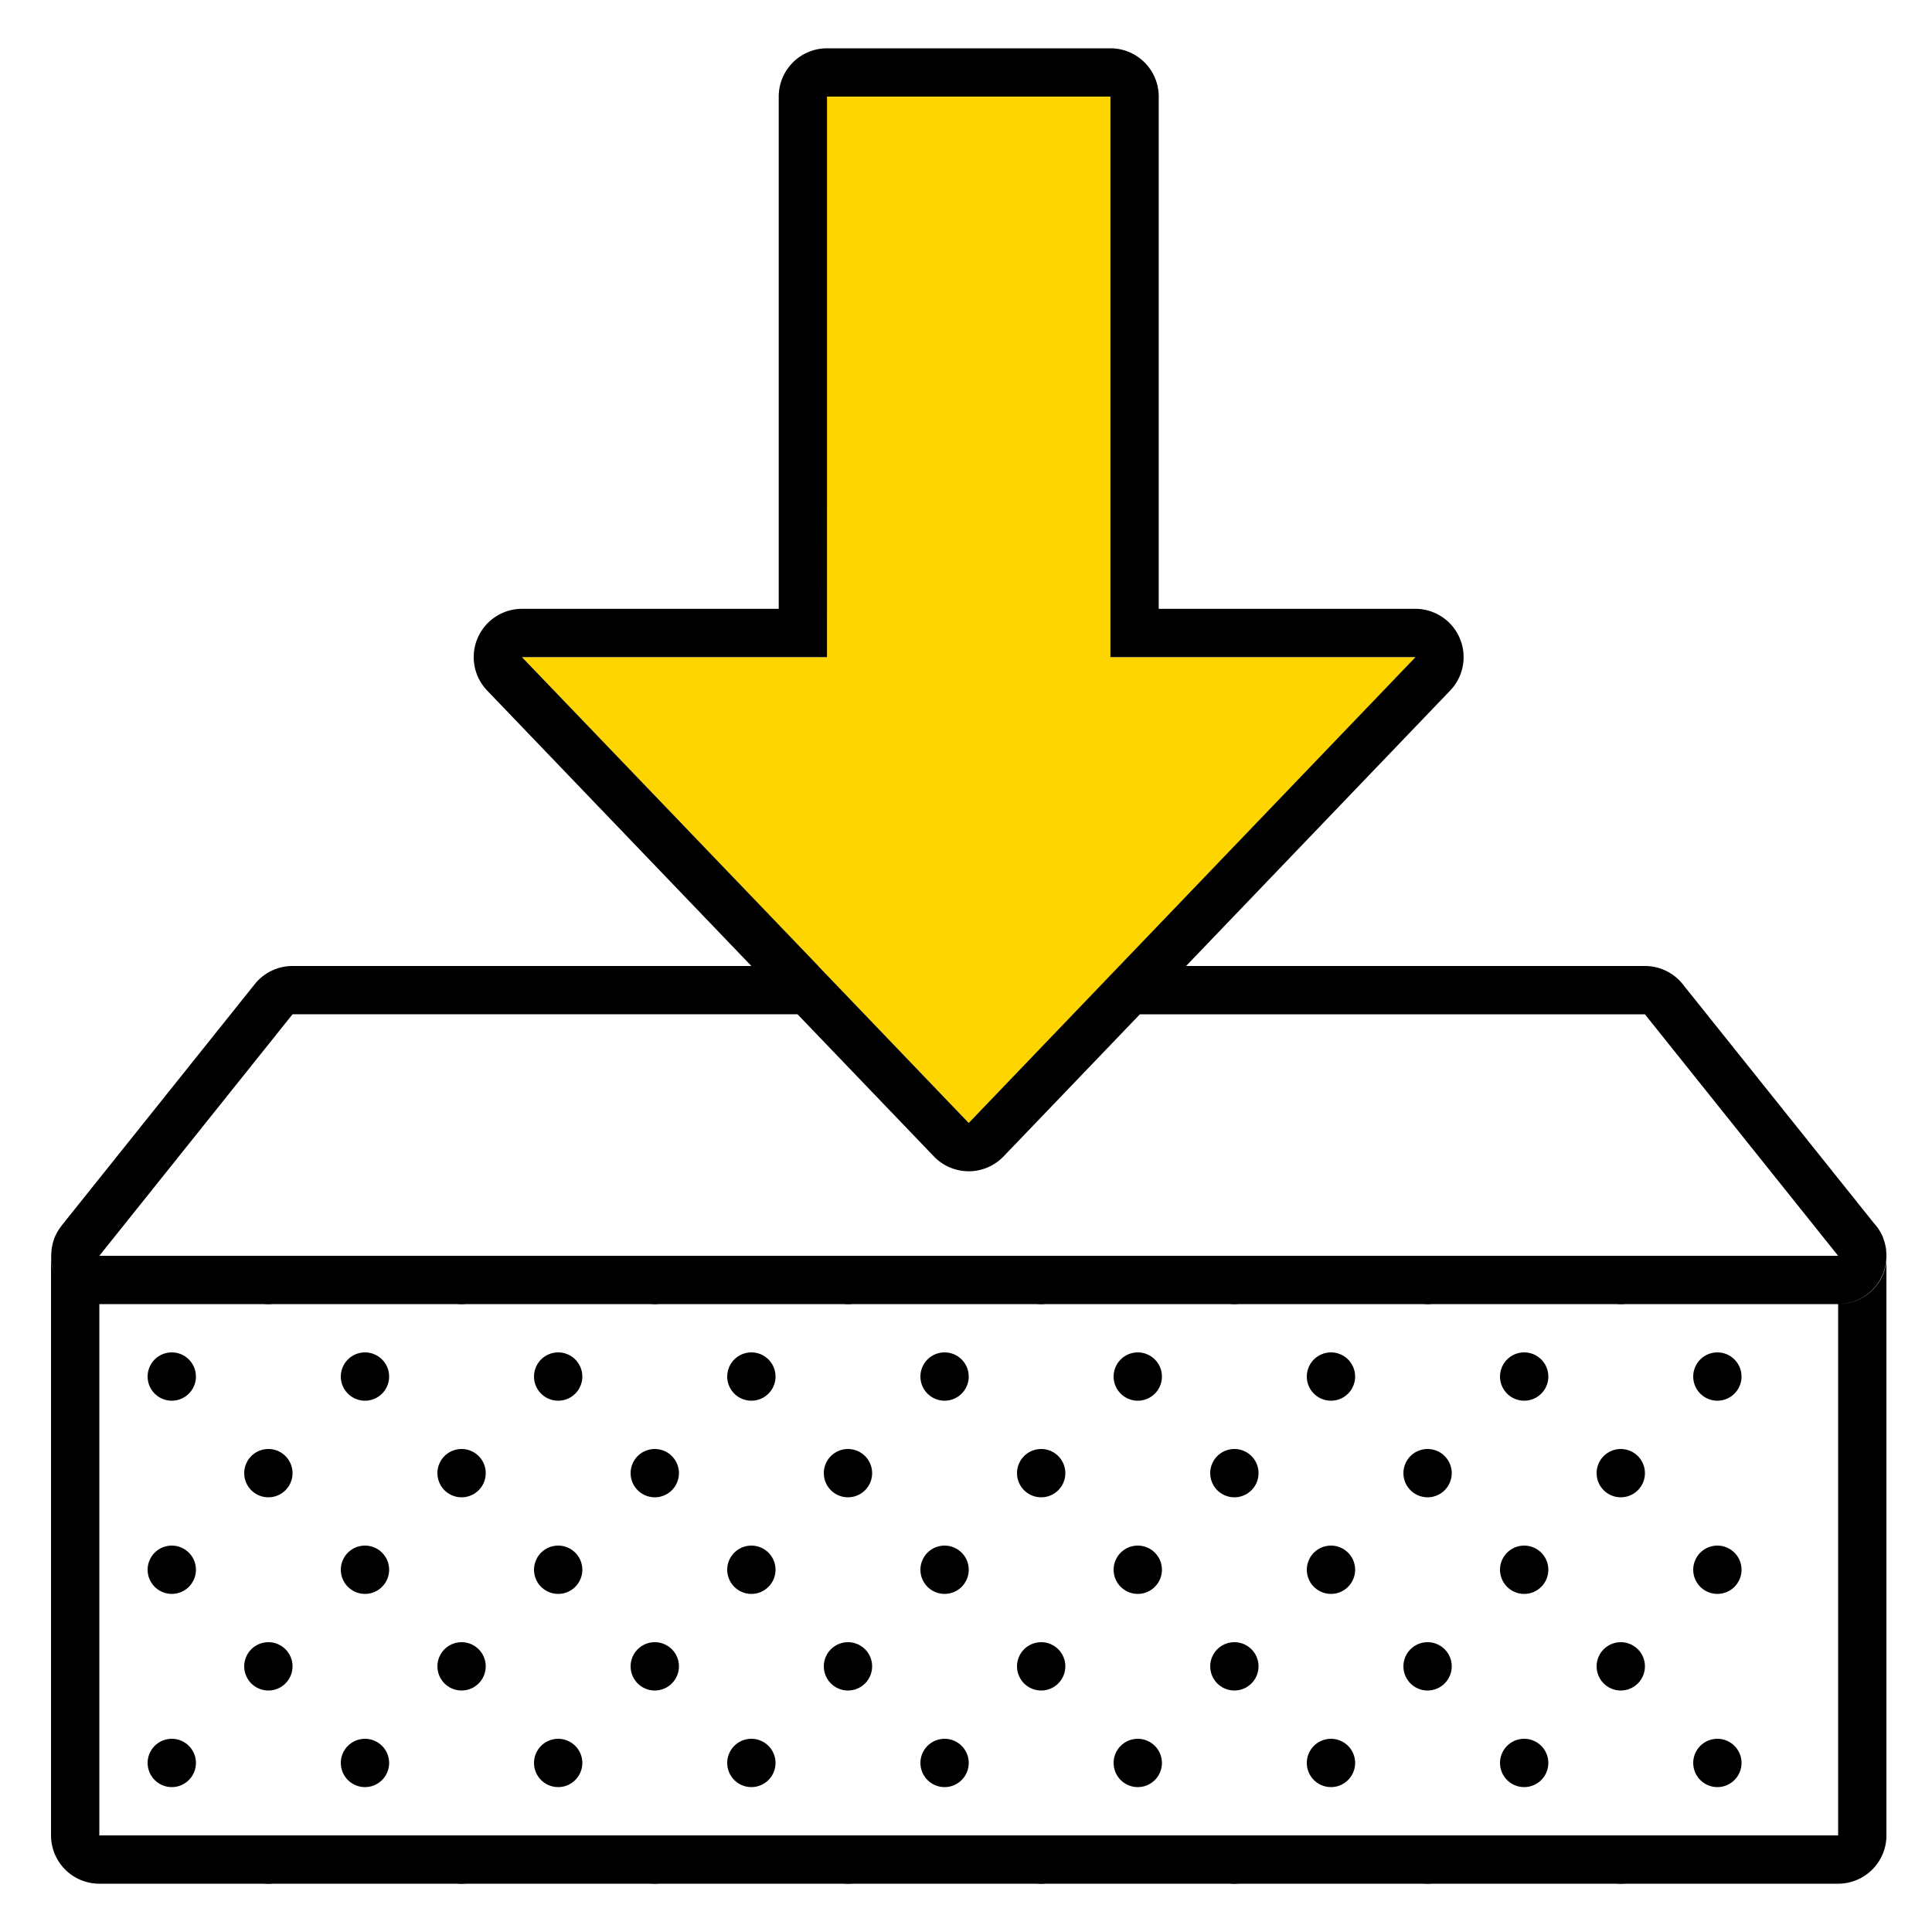 <svg xmlns="http://www.w3.org/2000/svg" viewBox="0 0 320 320"><g id="Foundations/Icons/Brand-Icons/Banking-and-Commerce/41-inbox" fill="none" fill-rule="evenodd" stroke="none" stroke-width="1"><path id="lg-icon-fill-primary" fill="#ffd500" d="m86.452 108.84 74 77.16 74-77.16h-50.53V16h-47.01l.07 92.84z"/><path id="Half-tone" fill="#000" d="m204.452 304 .2.005a4 4 0 1 1-.4 0zm32 0 .2.005a4 4 0 1 1-.4 0zm32 0 .2.005a4 4 0 1 1-.4 0zm-224 0 .2.005a4 4 0 1 1-.4 0zm32 0 .2.005a4 4 0 1 1-.4 0zm32 0 .2.005a4 4 0 1 1-.4 0zm32 0 .2.005a4 4 0 1 1-.4 0zm32 0 .2.005a4 4 0 1 1-.4 0zm112-16 .2.005a4 4 0 1 1-.4 0zm-256 0 .2.005a4 4 0 1 1-.4 0zm160 0 .2.005a4 4 0 1 1-.4 0zm-128 0 .2.005a4 4 0 1 1-.4 0zm32 0 .2.005a4 4 0 1 1-.4 0zm128 0 .2.005a4 4 0 1 1-.4 0zm32 0 .2.005a4 4 0 1 1-.4 0zm-128 0 .2.005a4 4 0 1 1-.4 0zm32 0 .2.005a4 4 0 1 1-.4 0zm112-16 .2.005a4 4 0 1 1-.4 0zm-224 0 .2.005a4 4 0 1 1-.4 0zm32 0 .2.005a4 4 0 1 1-.4 0zm32 0 .2.005a4 4 0 1 1-.4 0zm32 0 .2.005a4 4 0 1 1-.4 0zm32 0 .2.005a4 4 0 1 1-.4 0zm32 0 .2.005a4 4 0 1 1-.4 0zm32 0 .2.005a4 4 0 1 1-.4 0zm-80-16 .2.005a4 4 0 1 1-.4 0zm32 0 .2.005a4 4 0 1 1-.4 0zm96 0 .2.005a4 4 0 1 1-.4 0zm-224 0 .2.005a4 4 0 1 1-.4 0zm64 0 .2.005a4 4 0 1 1-.4 0zm128 0 .2.005a4 4 0 1 1-.4 0zm-160 0 .2.005a4 4 0 1 1-.4 0zm128 0 .2.005a4 4 0 1 1-.4 0zm-192 0 .2.005a4 4 0 1 1-.4 0zm144-16 .2.005a4 4 0 1 1-.4 0zm-64 0 .2.005a4 4 0 1 1-.4 0zm-64 0 .2.005a4 4 0 1 1-.4 0zm224 0 .2.005a4 4 0 1 1-.4 0zm-32 0 .2.005a4 4 0 1 1-.4 0zm-160 0 .2.005a4 4 0 1 1-.4 0zm64 0 .2.005a4 4 0 1 1-.4 0zm64 0 .2.005a4 4 0 1 1-.4 0zm48-16 .2.005a4 4 0 1 1-.4 0zm-32 0 .2.005a4 4 0 1 1-.4 0zm64 0 .2.005a4 4 0 1 1-.4 0zm-224 0 .2.005a4 4 0 1 1-.4 0zm96 0 .2.005a4 4 0 1 1-.4 0zm-32 0 .2.005a4 4 0 1 1-.4 0zm64 0 .2.005a4 4 0 1 1-.4 0zm-96 0 .2.005a4 4 0 1 1-.4 0zm-64 0 .2.005a4 4 0 1 1-.4 0zm240-16 .2.005a4 4 0 1 1-.4 0zm-224 0 .2.005a4 4 0 1 1-.4 0zm32 0 .2.005a4 4 0 1 1-.4 0zm32 0 .2.005a4 4 0 1 1-.4 0zm32 0 .2.005a4 4 0 1 1-.4 0zm32 0 .2.005a4 4 0 1 1-.4 0zm32 0 .2.005a4 4 0 1 1-.4 0zm32 0 .2.005a4 4 0 1 1-.4 0z"/><path id="Outlines" fill="#000" d="M183.922 8a8 8 0 0 1 7.996 7.75l.004.25v84.84h42.53a8 8 0 0 1 5.946 13.317l-.196.213-43.75 45.629 76 .001a8 8 0 0 1 6.064 2.776l.186.224 31.693 39.616q.212.233.407.484.186.232.35.48l.28.44q.168.298.312.607l.138.313v.05q.12.296.214.602l.146.528q.103.435.16.88a.5.5 0 0 1 0 .12 8 8 0 0 1-7.654 8.874l-.296.006.297-.004a8 8 0 0 0 7.659-6.782l.044-.335V304a8 8 0 0 1-7.751 7.996l-.25.004h-288a8 8 0 0 1-7.995-7.75l-.004-.25v-96l.007-.29a8 8 0 0 0 .643 3.445 8.06 8.06 0 0 1-.56-4.075.5.5 0 0 1 0-.12 9 9 0 0 1 .096-.589l.064-.291.06-.22a8 8 0 0 1 .187-.618l.113-.302.138-.313.15-.306.162-.301.12-.19a7 7 0 0 1 .33-.494l.18-.236.06-.1 32-40a8 8 0 0 1 5.959-2.995l.29-.005 76-.001-43.77-45.629a8 8 0 0 1-1.686-8.4l.109-.268a8 8 0 0 1 7.066-4.857l.282-.005h42.53V16a8 8 0 0 1 7.75-7.996l.25-.004zm120.53 208h-288v88h288zM132.1 167.999 48.45 168l-32 40h288l-32-40H188.8l-22.58 23.54a8 8 0 0 1-11.33.21l-.21-.21zm3.44-7.999h-.02l24.93 26 24.93-26 49.07-51.16h-50.53V16h-46.94v92.84H86.45z"/></g></svg>